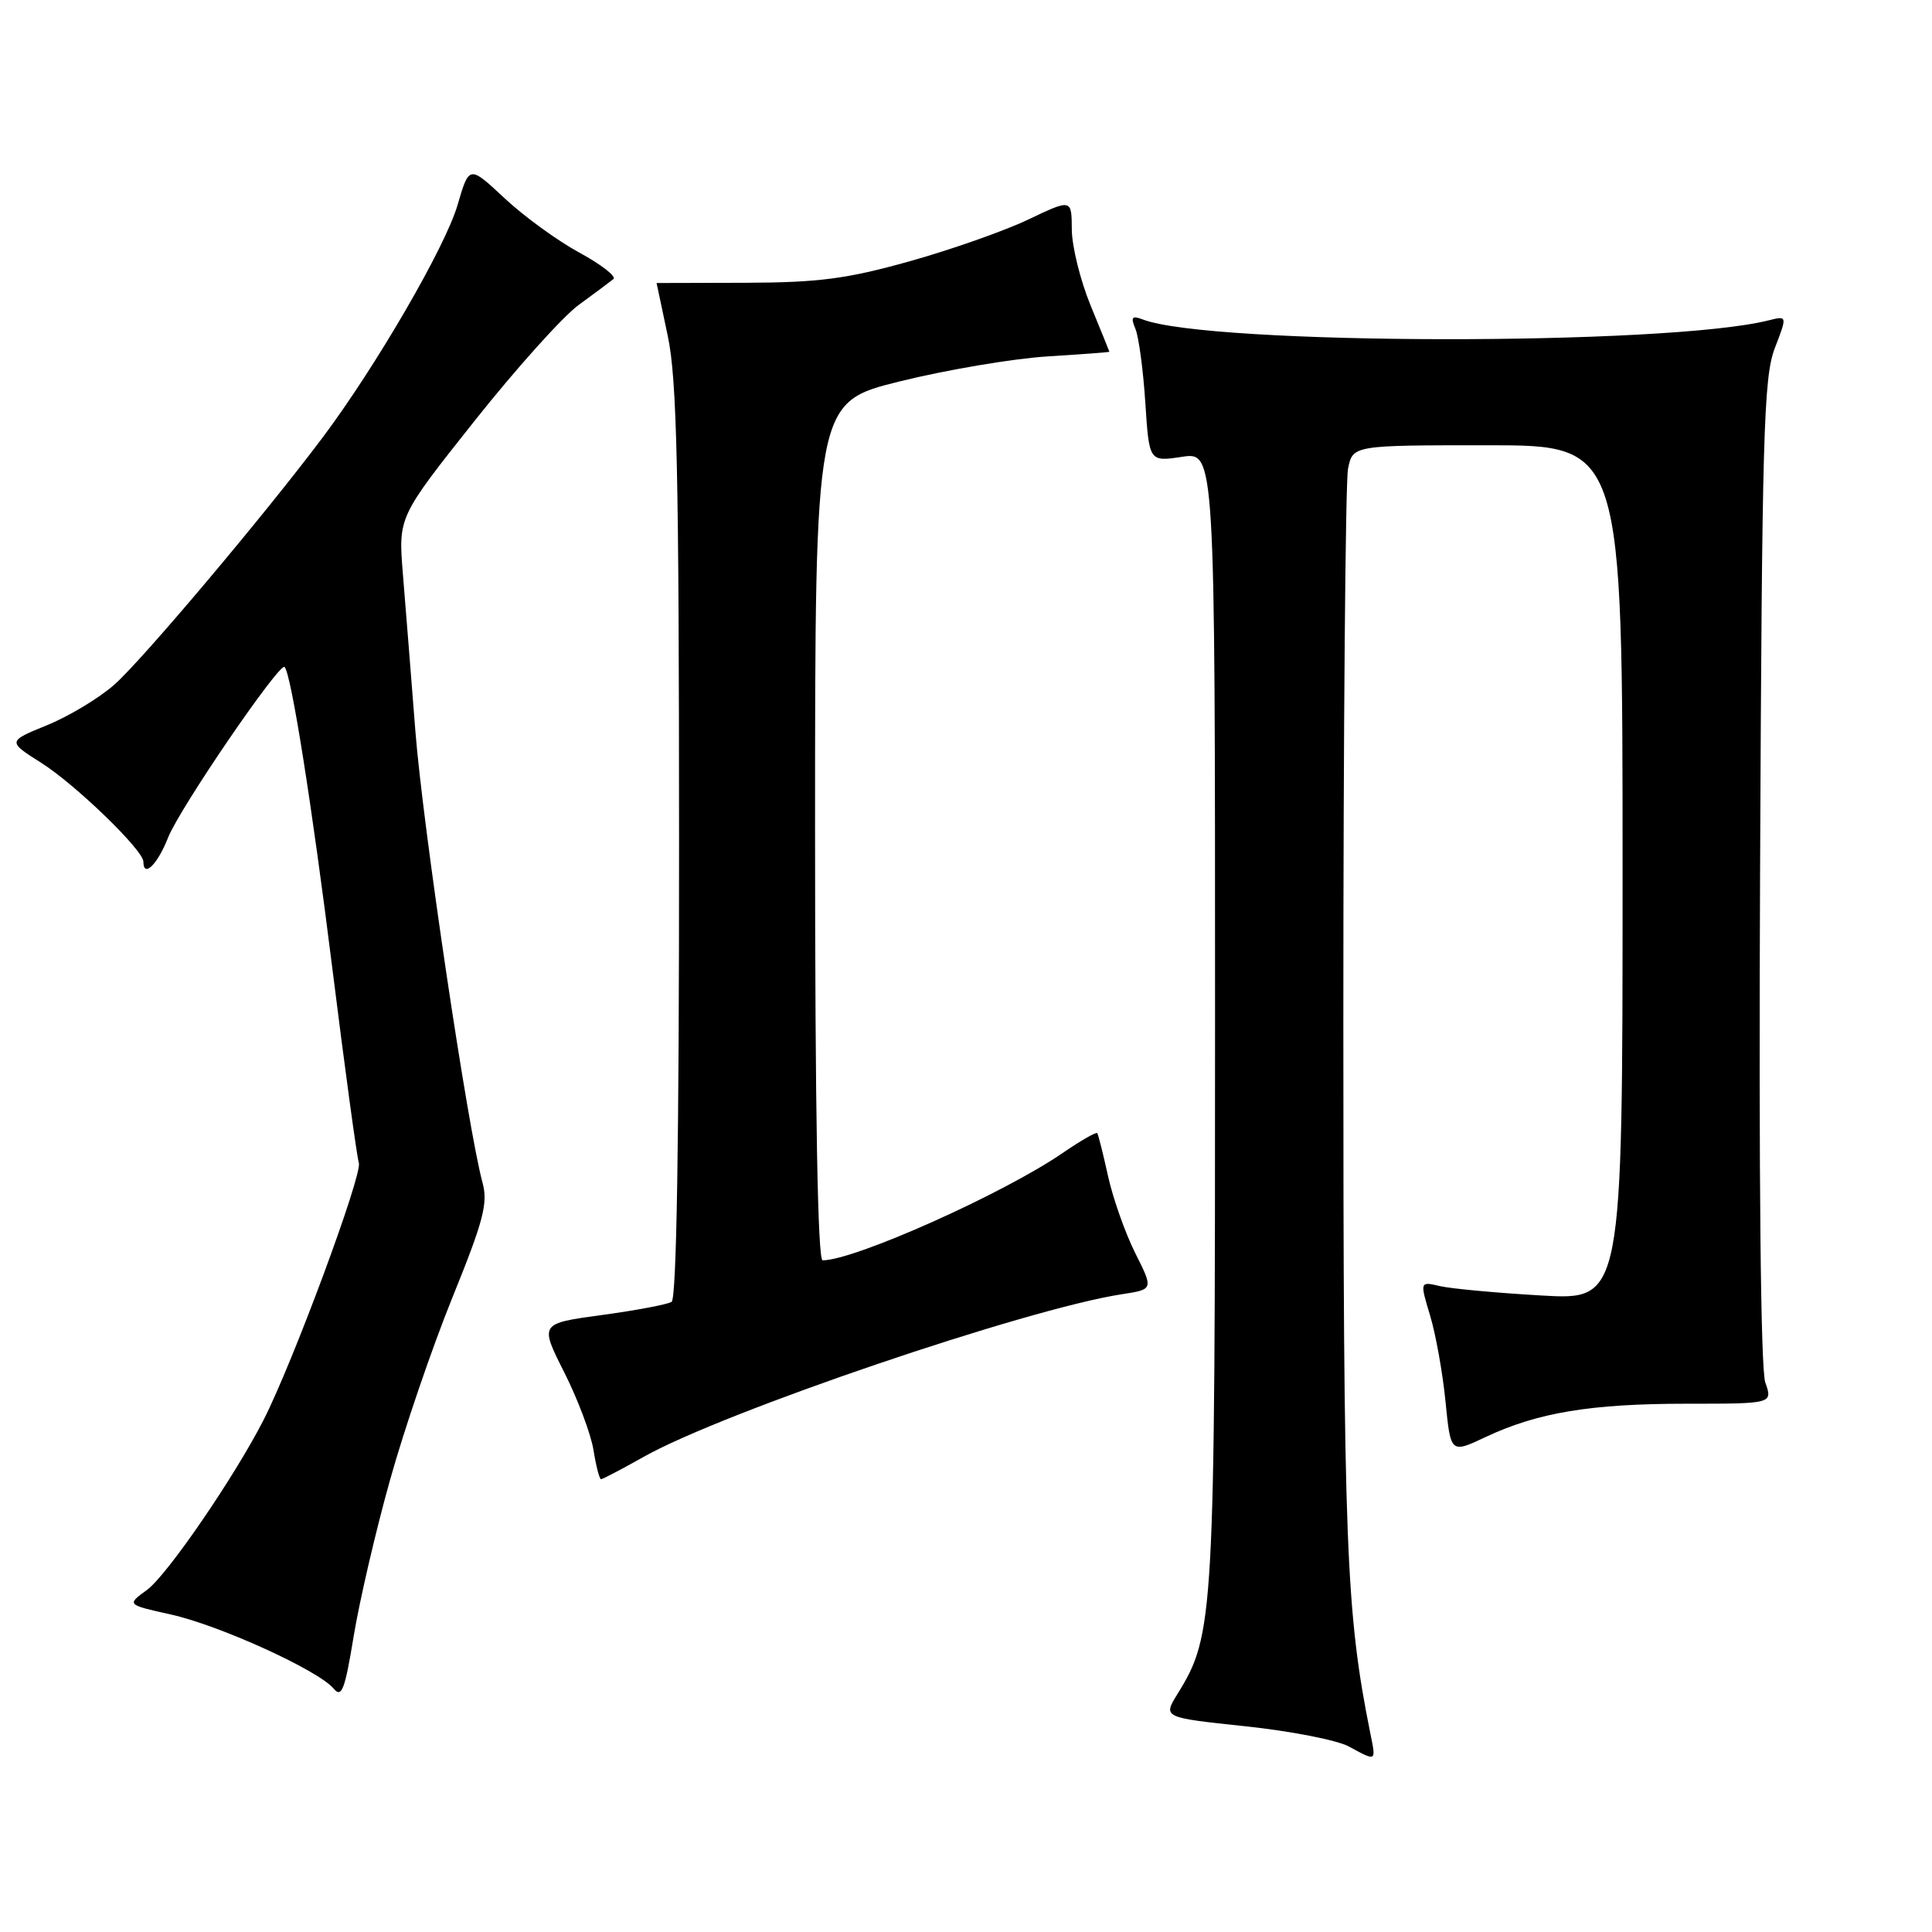 <?xml version="1.0" encoding="UTF-8" standalone="no"?>
<!DOCTYPE svg PUBLIC "-//W3C//DTD SVG 1.1//EN" "http://www.w3.org/Graphics/SVG/1.1/DTD/svg11.dtd" >
<svg xmlns="http://www.w3.org/2000/svg" xmlns:xlink="http://www.w3.org/1999/xlink" version="1.1" viewBox="0 0 256 256">
 <g >
 <path fill="currentColor"
d=" M 181.59 229.75 C 178.33 213.55 178.00 205.02 178.00 135.45 C 178.00 96.84 178.28 63.84 178.62 62.12 C 179.25 59.00 179.25 59.00 197.12 59.00 C 215.00 59.00 215.00 59.00 215.00 115.64 C 215.00 172.28 215.00 172.28 204.25 171.66 C 198.34 171.32 192.29 170.76 190.82 170.42 C 188.13 169.79 188.13 169.79 189.50 174.33 C 190.25 176.83 191.17 181.96 191.54 185.74 C 192.22 192.60 192.22 192.60 196.86 190.41 C 203.74 187.17 210.78 186.00 223.50 186.00 C 234.90 186.00 234.90 186.00 233.91 183.18 C 233.30 181.41 233.04 156.16 233.22 115.43 C 233.47 57.74 233.69 50.02 235.16 46.16 C 236.83 41.83 236.83 41.83 234.35 42.45 C 220.86 45.84 160.33 45.75 151.42 42.33 C 149.98 41.78 149.80 42.01 150.45 43.58 C 150.89 44.63 151.48 49.03 151.76 53.34 C 152.27 61.19 152.27 61.19 156.63 60.53 C 161.00 59.88 161.00 59.88 161.00 134.73 C 161.00 214.69 160.90 216.58 156.01 224.48 C 154.10 227.58 154.10 227.58 165.01 228.74 C 171.01 229.37 177.18 230.58 178.71 231.41 C 182.42 233.42 182.34 233.46 181.59 229.75 Z  M 51.66 196.18 C 53.55 189.40 57.29 178.47 59.96 171.89 C 64.06 161.79 64.68 159.43 63.94 156.72 C 61.99 149.58 56.05 109.64 55.05 97.00 C 54.47 89.58 53.72 80.12 53.38 76.00 C 52.78 68.50 52.78 68.50 62.80 55.87 C 68.31 48.92 74.55 41.97 76.66 40.42 C 78.77 38.88 80.85 37.33 81.28 36.98 C 81.70 36.63 79.68 35.06 76.78 33.48 C 73.87 31.90 69.40 28.65 66.84 26.25 C 62.17 21.89 62.17 21.89 60.62 27.19 C 59.00 32.73 49.82 48.55 42.73 58.00 C 35.13 68.14 18.85 87.47 15.15 90.72 C 13.14 92.50 9.13 94.91 6.24 96.09 C 0.98 98.24 0.98 98.24 5.48 101.09 C 10.02 103.97 19.00 112.66 19.00 114.18 C 19.00 116.38 20.87 114.56 22.27 110.99 C 23.79 107.12 37.05 87.72 37.71 88.38 C 38.58 89.24 41.36 106.84 44.06 128.50 C 45.71 141.70 47.28 153.22 47.55 154.10 C 48.03 155.67 38.82 180.51 34.94 188.12 C 31.08 195.69 22.13 208.74 19.48 210.67 C 16.78 212.63 16.78 212.63 22.64 213.93 C 29.06 215.35 42.20 221.33 44.21 223.75 C 45.27 225.03 45.70 223.91 46.85 216.89 C 47.60 212.28 49.76 202.96 51.66 196.18 Z  M 85.27 193.05 C 95.84 187.09 136.09 173.41 148.67 171.49 C 152.84 170.85 152.84 170.85 150.43 166.05 C 149.11 163.42 147.49 158.84 146.83 155.88 C 146.18 152.92 145.53 150.34 145.39 150.15 C 145.25 149.96 143.20 151.14 140.82 152.77 C 132.93 158.19 113.22 167.00 109.00 167.00 C 108.35 167.00 108.00 147.23 108.00 110.15 C 108.00 53.31 108.00 53.31 119.25 50.53 C 125.44 49.00 134.21 47.52 138.75 47.23 C 143.29 46.95 147.00 46.67 147.00 46.61 C 146.99 46.55 145.88 43.80 144.52 40.50 C 143.16 37.20 142.04 32.67 142.02 30.43 C 142.00 26.35 142.00 26.35 136.25 29.09 C 133.09 30.60 126.00 33.09 120.50 34.63 C 112.20 36.95 108.50 37.44 98.75 37.47 C 92.29 37.48 87.00 37.50 87.00 37.50 C 87.00 37.50 87.67 40.65 88.48 44.50 C 89.70 50.24 89.97 62.37 89.98 111.69 C 89.99 151.05 89.65 172.10 88.99 172.50 C 88.44 172.85 84.28 173.63 79.74 174.25 C 71.50 175.37 71.50 175.37 74.76 181.83 C 76.55 185.38 78.30 190.02 78.64 192.14 C 78.98 194.26 79.43 196.00 79.64 196.00 C 79.86 196.00 82.39 194.67 85.27 193.05 Z "/>
</g>
</svg>